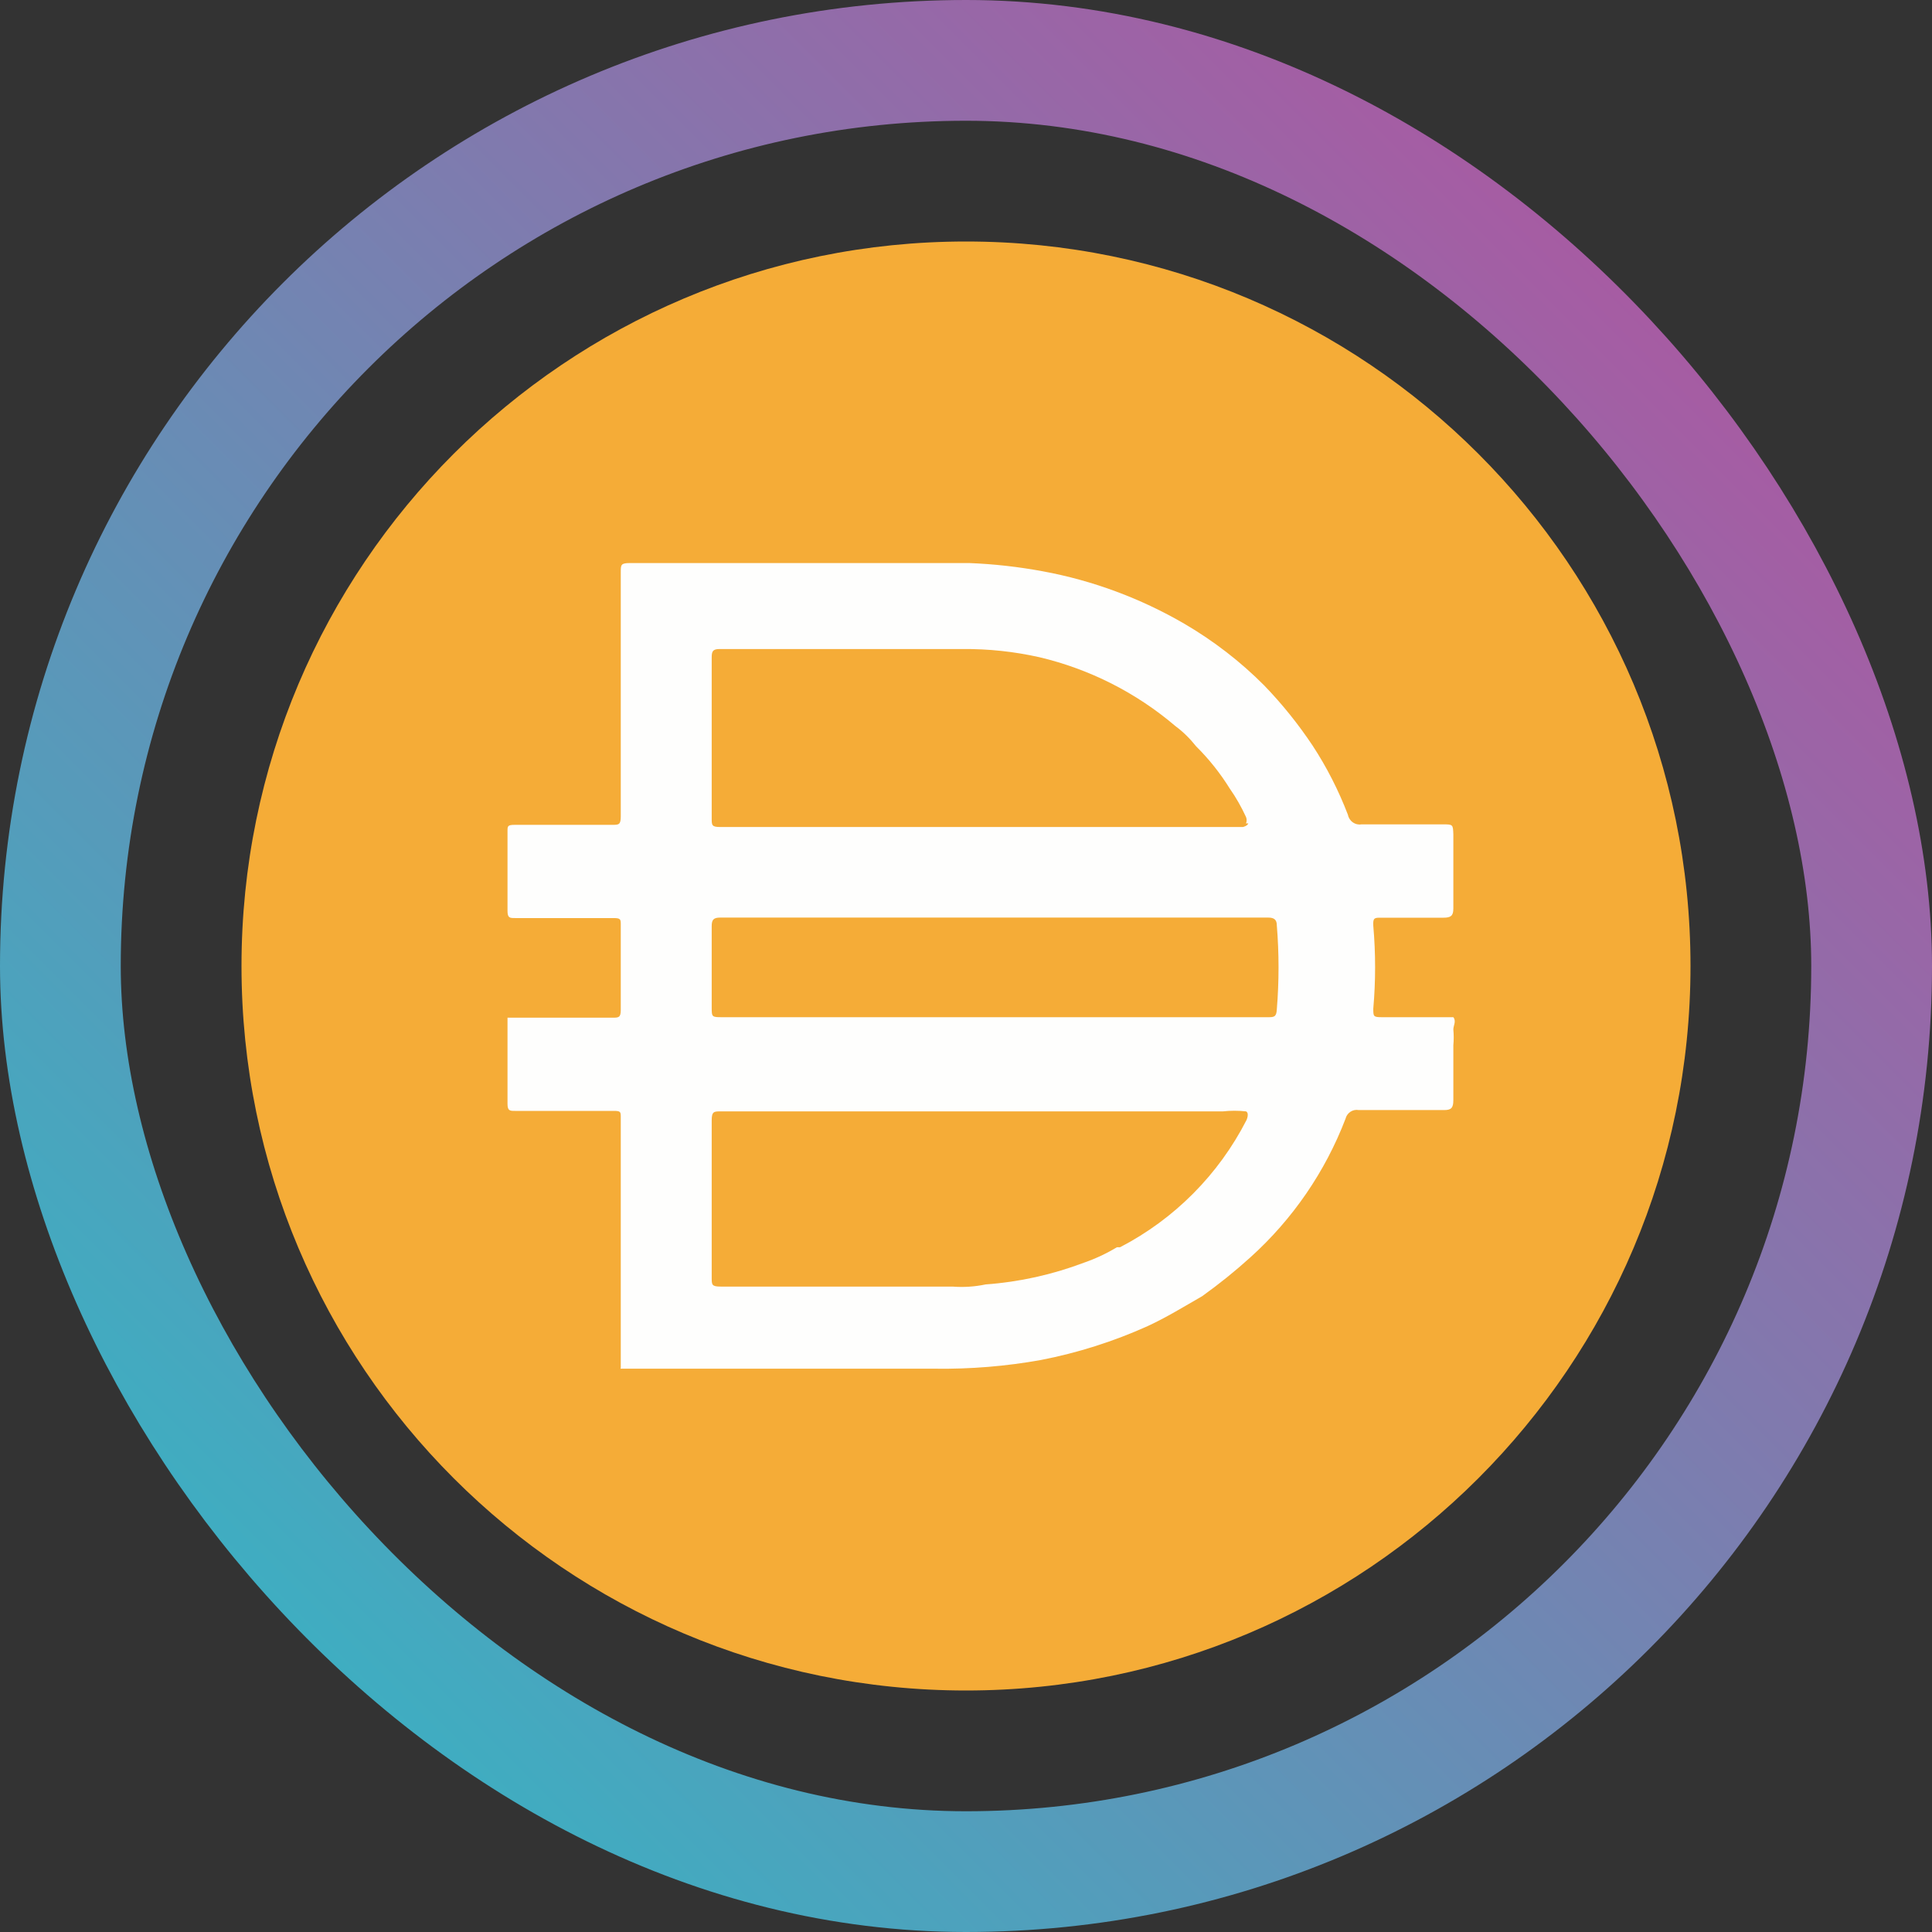 <svg width="16" height="16" viewBox="0 0 16 16" fill="none" xmlns="http://www.w3.org/2000/svg">
<rect x="0" y="0" width="16" height="16" fill="#333333" stroke="none"/>
<g clipPath="url(#clip0_4230_178497)">
<path d="M8 2C11.314 2 14 4.687 14 8C14 11.314 11.314 14 8 14C4.687 14 2 11.314 2 8C2 4.687 4.687 2 8 2Z" fill="#F5AC37"/>
<path d="M8.219 8.424H10.499C10.548 8.424 10.571 8.424 10.574 8.36C10.593 8.128 10.593 7.895 10.574 7.663C10.574 7.617 10.552 7.599 10.503 7.599H5.965C5.909 7.599 5.894 7.617 5.894 7.67V8.338C5.894 8.424 5.894 8.424 5.984 8.424H8.219ZM10.319 6.819C10.326 6.802 10.326 6.783 10.319 6.766C10.281 6.684 10.236 6.604 10.184 6.53C10.105 6.403 10.012 6.286 9.906 6.181C9.856 6.118 9.799 6.061 9.734 6.013C9.409 5.736 9.023 5.541 8.609 5.443C8.4 5.396 8.186 5.373 7.971 5.375H5.958C5.901 5.375 5.894 5.397 5.894 5.446V6.777C5.894 6.834 5.894 6.849 5.965 6.849H10.293C10.293 6.849 10.33 6.841 10.338 6.819H10.319H10.319ZM10.319 9.204C10.256 9.197 10.191 9.197 10.128 9.204H5.969C5.913 9.204 5.894 9.204 5.894 9.279V10.58C5.894 10.64 5.894 10.655 5.969 10.655H7.889C7.981 10.662 8.073 10.656 8.163 10.637C8.441 10.617 8.715 10.556 8.977 10.457C9.072 10.424 9.164 10.381 9.25 10.329H9.276C9.727 10.095 10.092 9.727 10.323 9.276C10.323 9.276 10.349 9.219 10.319 9.204V9.204ZM5.141 11.33V11.308V10.434V10.138V9.256C5.141 9.207 5.141 9.2 5.081 9.2H4.267C4.222 9.2 4.203 9.2 4.203 9.14V8.428H5.073C5.122 8.428 5.141 8.428 5.141 8.364V7.659C5.141 7.614 5.141 7.603 5.081 7.603H4.267C4.222 7.603 4.203 7.603 4.203 7.543V6.883C4.203 6.842 4.203 6.831 4.263 6.831H5.069C5.125 6.831 5.141 6.831 5.141 6.759V4.738C5.141 4.678 5.141 4.663 5.216 4.663H8.028C8.232 4.671 8.435 4.694 8.635 4.731C9.049 4.807 9.446 4.955 9.809 5.166C10.05 5.307 10.272 5.478 10.469 5.676C10.618 5.83 10.752 5.997 10.87 6.174C10.988 6.354 11.086 6.547 11.163 6.748C11.173 6.8 11.223 6.836 11.275 6.827H11.947C12.033 6.827 12.033 6.827 12.036 6.91V7.525C12.036 7.585 12.014 7.6 11.954 7.6H11.436C11.384 7.6 11.369 7.6 11.373 7.667C11.393 7.896 11.393 8.125 11.373 8.353C11.373 8.417 11.373 8.424 11.444 8.424H12.036C12.062 8.458 12.036 8.492 12.036 8.526C12.04 8.569 12.04 8.614 12.036 8.657V9.111C12.036 9.175 12.018 9.193 11.961 9.193H11.252C11.203 9.184 11.155 9.216 11.143 9.265C10.975 9.704 10.705 10.097 10.356 10.412C10.229 10.527 10.095 10.635 9.955 10.735C9.805 10.821 9.659 10.911 9.505 10.982C9.221 11.11 8.924 11.204 8.62 11.263C8.33 11.315 8.037 11.339 7.742 11.335H5.139V11.331L5.141 11.33Z" fill="#FEFEFD"/>
<rect x="0.5" y="0.5" width="15" height="15" rx="7.5" stroke="url(#paint0_linear_4230_178497)"/>
</g>
<defs>
<linearGradient id="paint0_linear_4230_178497" x1="15" y1="1" x2="1" y2="15" gradientUnits="userSpaceOnUse">
<stop stop-color="#B4519F"/>
<stop offset="1" stop-color="#31B8C5"/>
</linearGradient>
<clipPath id="clip0_4230_178497">
<rect width="16" height="16" fill="white"/>
</clipPath>
</defs>
</svg>
